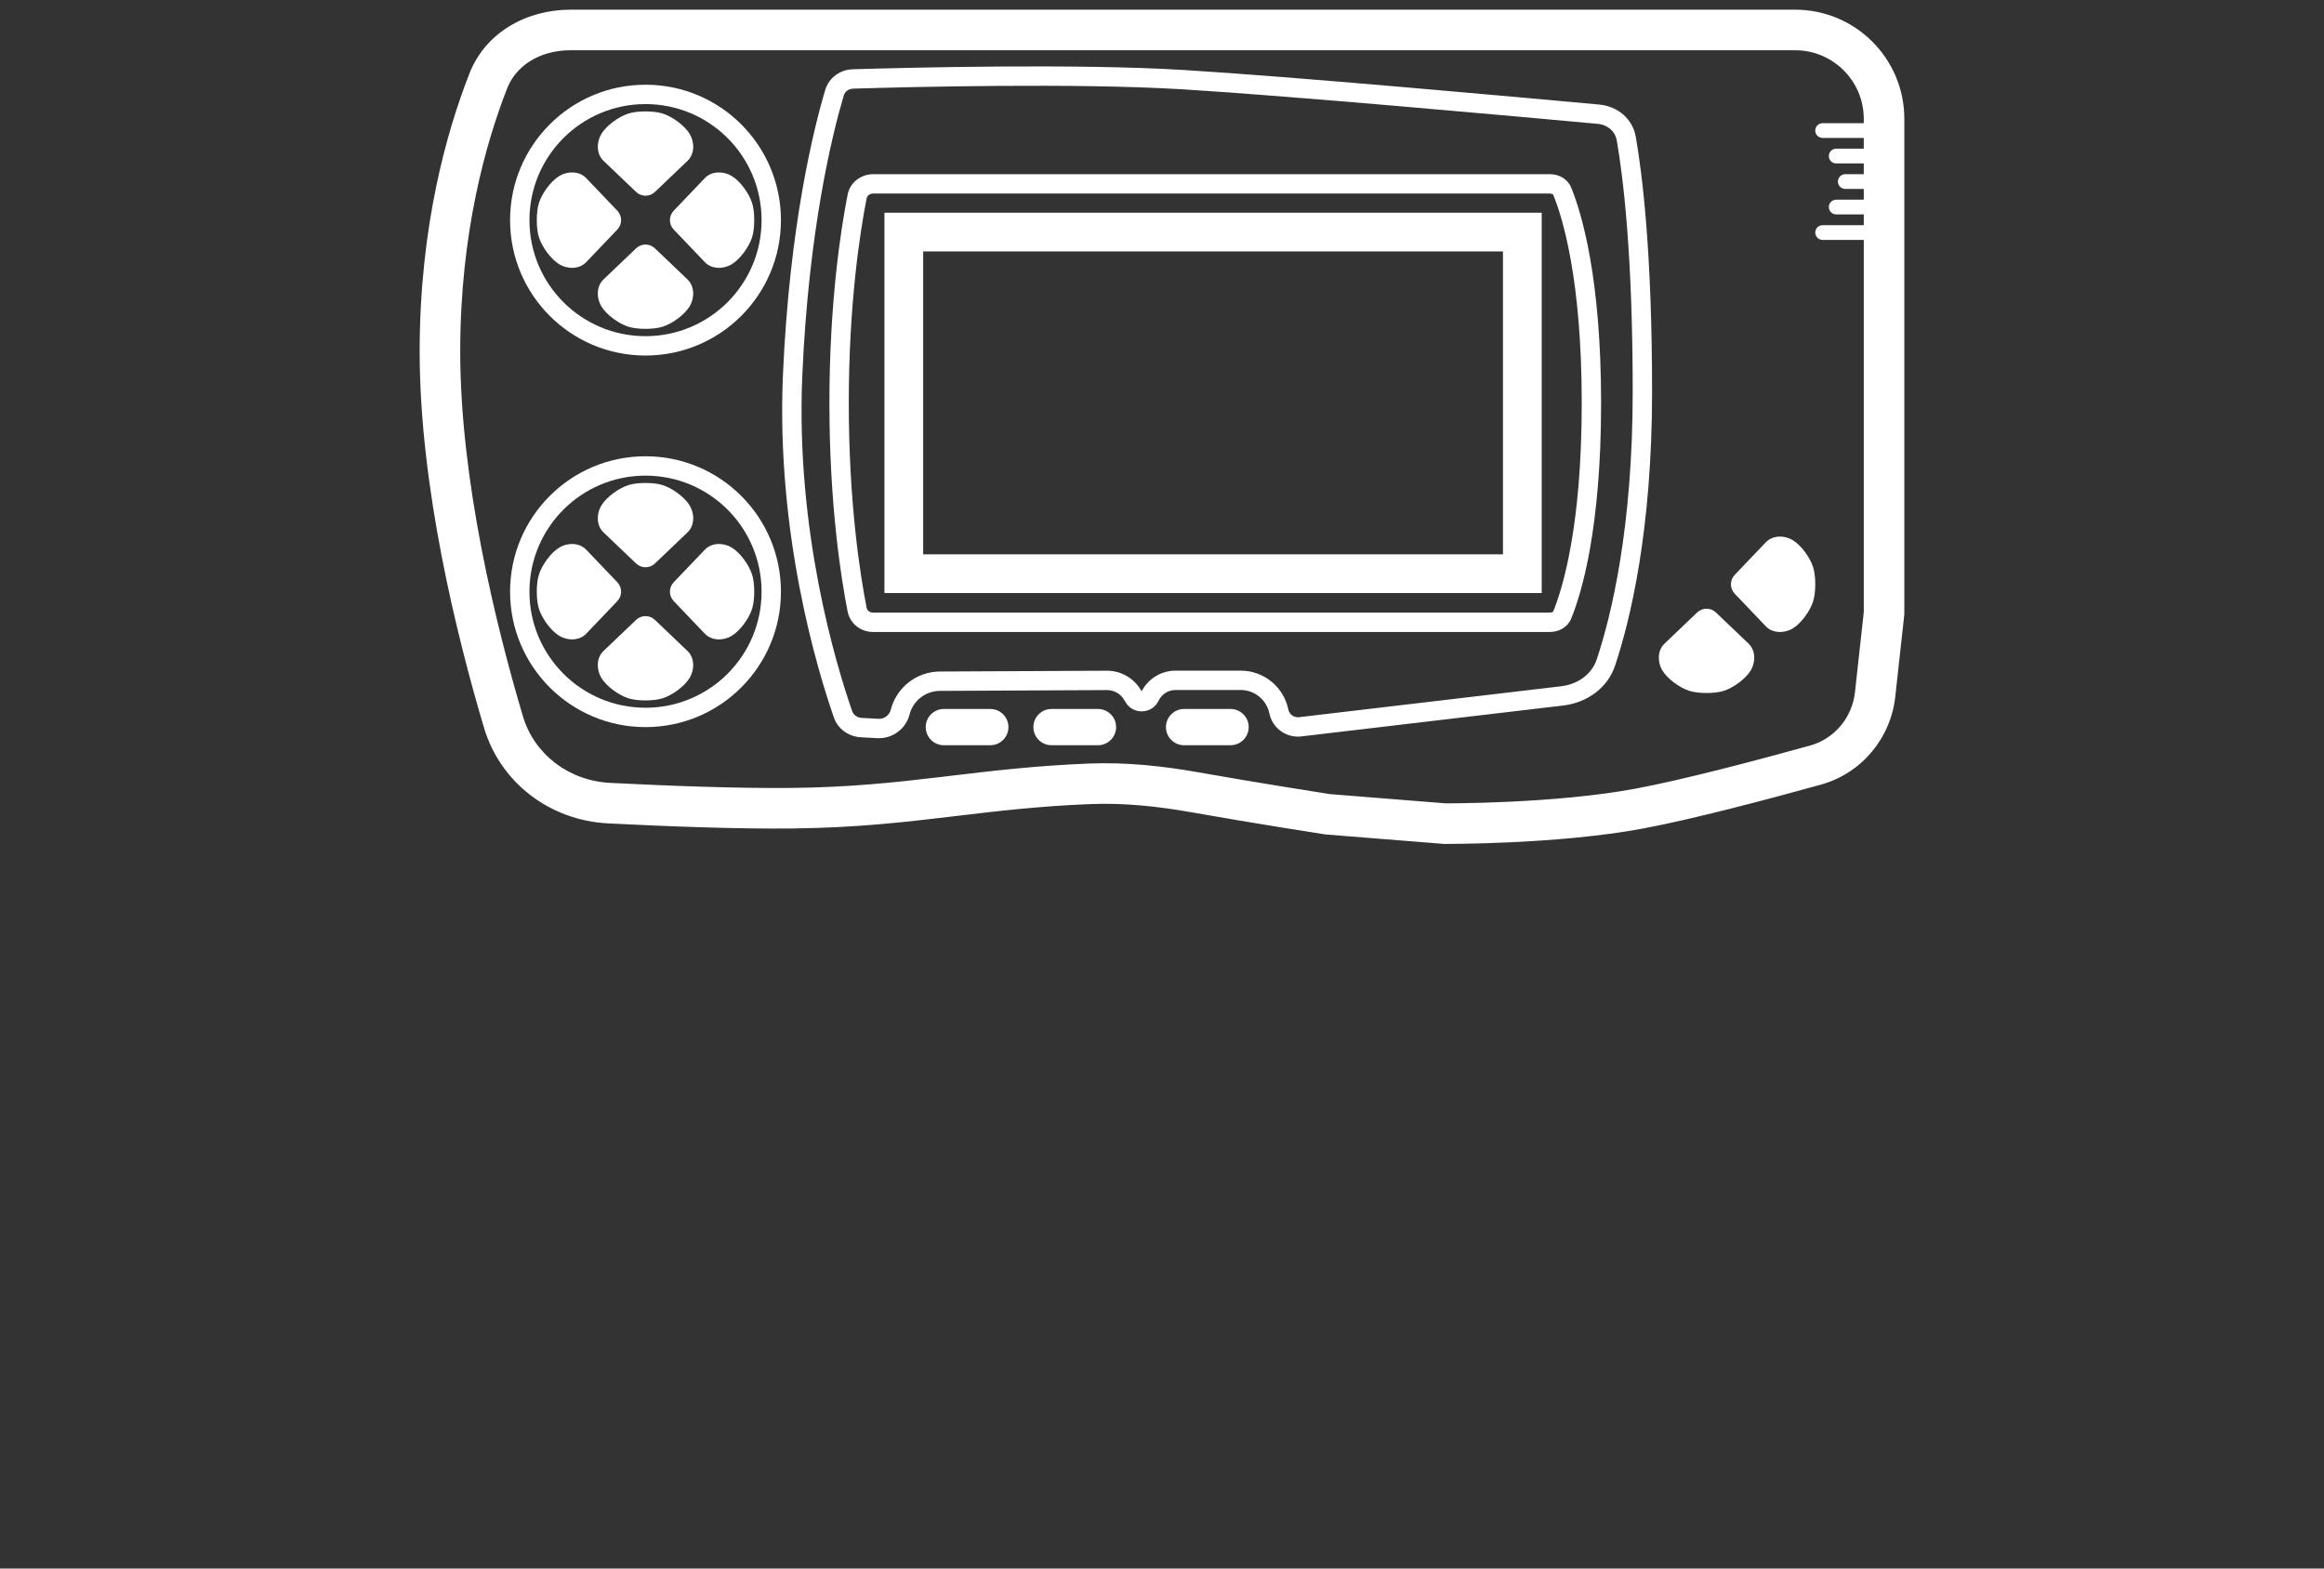 <svg width="120" height="81" viewBox="0 0 120 81" fill="none" xmlns="http://www.w3.org/2000/svg">
<rect x="0" y="0" width="120" height="81" fill="#333333" stroke="none"/>
<path d="M33.816 9.913C33.545 10.172 33.118 10.172 32.846 9.913L31.16 8.303C30.789 7.949 30.795 7.345 31.046 6.925C31.31 6.48 31.964 6.009 32.459 5.86C32.672 5.796 32.956 5.753 33.331 5.753C33.707 5.753 33.99 5.796 34.204 5.86C34.699 6.009 35.353 6.48 35.617 6.925C35.867 7.345 35.873 7.949 35.503 8.303L33.816 9.913Z" fill="white"/>
<path d="M32.846 12.823C33.117 12.564 33.544 12.564 33.815 12.823L35.502 14.433C35.872 14.786 35.866 15.39 35.616 15.811C35.352 16.255 34.698 16.726 34.203 16.875C33.989 16.94 33.706 16.982 33.33 16.982C32.955 16.982 32.671 16.94 32.458 16.875C31.963 16.726 31.309 16.255 31.045 15.811C30.794 15.39 30.788 14.786 31.159 14.433L32.846 12.823Z" fill="white"/>
<path d="M31.877 10.883C32.136 11.154 32.136 11.581 31.877 11.852L30.267 13.539C29.913 13.91 29.309 13.904 28.888 13.653C28.444 13.389 27.973 12.735 27.824 12.24C27.76 12.027 27.717 11.743 27.717 11.368C27.717 10.992 27.76 10.709 27.824 10.495C27.973 10 28.444 9.346 28.888 9.082C29.309 8.832 29.913 8.826 30.267 9.196L31.877 10.883Z" fill="white"/>
<path d="M34.785 11.852C34.527 11.581 34.527 11.154 34.785 10.883L36.396 9.196C36.749 8.826 37.353 8.832 37.774 9.082C38.218 9.346 38.689 10 38.838 10.495C38.902 10.709 38.945 10.992 38.945 11.368C38.945 11.743 38.902 12.027 38.838 12.24C38.689 12.735 38.218 13.389 37.774 13.653C37.353 13.904 36.749 13.91 36.396 13.539L34.785 11.852Z" fill="white"/>
<path fill-rule="evenodd" clip-rule="evenodd" d="M33.331 17.36C36.641 17.36 39.324 14.677 39.324 11.368C39.324 8.058 36.641 5.375 33.331 5.375C30.021 5.375 27.338 8.058 27.338 11.368C27.338 14.677 30.021 17.36 33.331 17.36ZM33.331 18.36C37.193 18.36 40.324 15.23 40.324 11.368C40.324 7.506 37.193 4.375 33.331 4.375C29.469 4.375 26.338 7.506 26.338 11.368C26.338 15.23 29.469 18.36 33.331 18.36Z" fill="white"/>
<path fill-rule="evenodd" clip-rule="evenodd" d="M74.554 43.58C74.554 43.58 80.4 43.617 84.849 42.783C87.428 42.3 91.259 41.285 94.024 40.518C96.118 39.937 97.627 38.129 97.864 35.969L98.33 31.725V6.138C98.33 3.024 95.806 0.5 92.693 0.5H29.456C27.184 0.5 25.072 1.674 24.242 3.789C23.07 6.773 21.669 11.693 21.669 18.149C21.669 25.103 23.572 32.804 24.992 37.582C25.841 40.438 28.417 42.368 31.393 42.52C34.324 42.669 38.03 42.815 40.911 42.783C44.288 42.746 46.819 42.444 49.373 42.139C51.5 41.885 53.643 41.629 56.304 41.523C58.047 41.453 59.79 41.641 61.508 41.944C64.839 42.533 68.093 43.038 68.402 43.086C68.42 43.089 68.435 43.09 68.453 43.092L74.554 43.58ZM74.64 41.485C74.68 41.485 74.736 41.485 74.806 41.485C74.967 41.484 75.204 41.483 75.504 41.478C76.105 41.469 76.952 41.448 77.934 41.402C79.918 41.308 82.379 41.115 84.463 40.724C86.943 40.26 90.694 39.269 93.464 38.5C94.716 38.152 95.636 37.066 95.782 35.74L96.236 31.611V6.138C96.236 4.181 94.649 2.595 92.693 2.595H29.456C27.866 2.595 26.646 3.396 26.192 4.554C25.098 7.34 23.764 11.999 23.764 18.149C23.764 24.792 25.595 32.258 27 36.985C27.583 38.947 29.364 40.319 31.5 40.428C34.423 40.577 38.075 40.719 40.888 40.689C43.869 40.656 46.165 40.41 48.485 40.135C48.699 40.11 48.913 40.084 49.129 40.059C51.252 39.805 53.473 39.54 56.22 39.43C58.165 39.352 60.067 39.562 61.873 39.882C65.045 40.442 68.151 40.927 68.67 41.008L74.64 41.485Z" fill="white"/>
<path fill-rule="evenodd" clip-rule="evenodd" d="M41.427 19.395C41.078 27.39 43.153 34.279 44 36.719C44.066 36.91 44.25 37.06 44.503 37.074L45.352 37.12C45.651 37.137 45.92 36.94 45.995 36.65C46.293 35.494 47.333 34.684 48.527 34.678L57.15 34.636C57.877 34.633 58.551 35.018 58.917 35.648L58.948 35.701C59.285 35.047 59.959 34.633 60.698 34.633H64.066C65.256 34.633 66.282 35.47 66.522 36.635C66.575 36.893 66.817 37.067 67.078 37.036L80.592 35.441C81.501 35.334 82.2 34.798 82.448 34.051C83.194 31.809 84.305 27.285 84.305 20.229C84.305 13.157 83.813 9.144 83.479 7.236C83.402 6.797 83.032 6.445 82.492 6.395C78.263 6.006 66.523 4.943 61.022 4.61C55.55 4.279 47.072 4.486 44.064 4.577C43.808 4.584 43.625 4.739 43.567 4.934C42.983 6.902 41.757 11.831 41.427 19.395ZM44.034 3.577C43.374 3.597 42.797 4.016 42.609 4.649C42.004 6.688 40.762 11.698 40.428 19.351C40.071 27.526 42.189 34.551 43.055 37.047C43.263 37.645 43.816 38.038 44.449 38.073L45.298 38.119C46.072 38.161 46.769 37.651 46.963 36.9C47.148 36.183 47.792 35.681 48.532 35.678L57.155 35.636C57.524 35.634 57.867 35.83 58.052 36.15L58.113 36.254C58.504 36.927 59.489 36.887 59.824 36.185C59.985 35.848 60.325 35.633 60.698 35.633H64.066C64.781 35.633 65.398 36.136 65.543 36.837C65.7 37.603 66.418 38.121 67.195 38.029L80.71 36.434C81.938 36.289 83.007 35.54 83.397 34.366C84.177 32.023 85.305 27.392 85.305 20.229C85.305 13.112 84.81 9.04 84.464 7.063C84.301 6.134 83.524 5.486 82.584 5.4C78.361 5.011 66.603 3.946 61.082 3.612C55.558 3.278 47.035 3.487 44.034 3.577Z" fill="white"/>
<path d="M47.8 37.548C47.8 37.031 48.219 36.612 48.736 36.612H51.135C51.652 36.612 52.071 37.031 52.071 37.548V37.548C52.071 38.065 51.652 38.484 51.135 38.484H48.736C48.219 38.484 47.8 38.065 47.8 37.548V37.548Z" fill="white"/>
<path d="M53.359 37.548C53.359 37.031 53.778 36.612 54.295 36.612H56.694C57.211 36.612 57.63 37.031 57.63 37.548V37.548C57.63 38.065 57.211 38.484 56.694 38.484H54.295C53.778 38.484 53.359 38.065 53.359 37.548V37.548Z" fill="white"/>
<path d="M60.204 37.548C60.204 37.031 60.623 36.612 61.141 36.612H63.539C64.056 36.612 64.476 37.031 64.476 37.548V37.548C64.476 38.065 64.056 38.484 63.539 38.484H61.141C60.623 38.484 60.204 38.065 60.204 37.548V37.548Z" fill="white"/>
<path d="M87.632 31.628C87.904 31.369 88.331 31.369 88.602 31.628L90.289 33.238C90.659 33.591 90.653 34.195 90.403 34.616C90.139 35.06 89.485 35.532 88.99 35.681C88.776 35.745 88.493 35.787 88.117 35.787C87.741 35.787 87.458 35.745 87.245 35.681C86.75 35.532 86.096 35.06 85.831 34.616C85.581 34.195 85.575 33.591 85.946 33.238L87.632 31.628Z" fill="white"/>
<path d="M89.571 30.658C89.312 30.387 89.312 29.96 89.571 29.688L91.181 28.002C91.535 27.631 92.139 27.637 92.56 27.887C93.004 28.152 93.475 28.806 93.624 29.301C93.688 29.514 93.731 29.797 93.731 30.173C93.731 30.549 93.688 30.832 93.624 31.045C93.475 31.541 93.004 32.194 92.56 32.459C92.139 32.709 91.535 32.715 91.181 32.345L89.571 30.658Z" fill="white"/>
<path fill-rule="evenodd" clip-rule="evenodd" d="M77.606 12.984H47.668V28.625H77.606V12.984ZM45.668 10.984V30.625H79.606V10.984H45.668Z" fill="white"/>
<path d="M93.731 6.742C93.731 6.532 93.901 6.362 94.111 6.362H96.393V7.123H94.111C93.901 7.123 93.731 6.952 93.731 6.742V6.742Z" fill="white"/>
<path d="M94.432 8.059C94.432 7.849 94.603 7.678 94.813 7.678H96.392V8.439H94.813C94.603 8.439 94.432 8.269 94.432 8.059V8.059Z" fill="white"/>
<path d="M93.731 12.008C93.731 11.798 93.901 11.628 94.111 11.628H96.393V12.389H94.111C93.901 12.389 93.731 12.218 93.731 12.008V12.008Z" fill="white"/>
<path d="M94.432 10.692C94.432 10.482 94.603 10.312 94.813 10.312H96.392V11.072H94.813C94.603 11.072 94.432 10.902 94.432 10.692V10.692Z" fill="white"/>
<path d="M94.901 9.375C94.901 9.165 95.071 8.995 95.281 8.995H96.393V9.756H95.281C95.071 9.756 94.901 9.585 94.901 9.375V9.375Z" fill="white"/>
<path fill-rule="evenodd" clip-rule="evenodd" d="M80.024 9.995H45.084C44.895 9.995 44.774 10.115 44.748 10.247C44.417 11.934 43.827 15.662 43.827 20.816C43.827 25.97 44.417 29.698 44.748 31.384C44.774 31.516 44.895 31.636 45.084 31.636H80.024C80.094 31.636 80.143 31.618 80.169 31.602C80.191 31.588 80.199 31.576 80.206 31.561C80.686 30.381 81.673 27.181 81.673 20.816C81.673 14.45 80.686 11.25 80.206 10.071C80.199 10.055 80.191 10.043 80.169 10.029C80.143 10.014 80.094 9.995 80.024 9.995ZM45.084 8.995C44.444 8.995 43.889 9.427 43.766 10.055C43.425 11.793 42.827 15.586 42.827 20.816C42.827 26.045 43.425 29.838 43.766 31.576C43.889 32.204 44.444 32.636 45.084 32.636H80.024C80.507 32.636 80.95 32.385 81.132 31.938C81.67 30.616 82.673 27.283 82.673 20.816C82.673 14.348 81.67 11.016 81.132 9.694C80.95 9.246 80.507 8.995 80.024 8.995H45.084Z" fill="white"/>
<path d="M33.816 29.1C33.545 29.359 33.118 29.359 32.846 29.1L31.16 27.49C30.789 27.137 30.795 26.533 31.046 26.112C31.31 25.668 31.964 25.197 32.459 25.048C32.672 24.983 32.956 24.941 33.331 24.941C33.707 24.941 33.99 24.983 34.204 25.048C34.699 25.197 35.353 25.668 35.617 26.112C35.867 26.533 35.873 27.137 35.503 27.49L33.816 29.1Z" fill="white"/>
<path d="M32.846 32.01C33.117 31.751 33.544 31.751 33.815 32.01L35.502 33.62C35.872 33.974 35.866 34.578 35.616 34.998C35.352 35.443 34.698 35.914 34.203 36.063C33.989 36.127 33.706 36.17 33.33 36.17C32.955 36.17 32.671 36.127 32.458 36.063C31.963 35.914 31.309 35.443 31.045 34.998C30.794 34.578 30.788 33.974 31.159 33.62L32.846 32.01Z" fill="white"/>
<path d="M31.877 30.07C32.136 30.342 32.136 30.769 31.877 31.04L30.267 32.727C29.913 33.097 29.309 33.091 28.888 32.841C28.444 32.577 27.973 31.923 27.824 31.427C27.76 31.214 27.717 30.931 27.717 30.555C27.717 30.179 27.76 29.896 27.824 29.683C27.973 29.188 28.444 28.534 28.888 28.269C29.309 28.019 29.913 28.013 30.267 28.384L31.877 30.07Z" fill="white"/>
<path d="M34.785 31.04C34.527 30.769 34.527 30.342 34.785 30.07L36.396 28.384C36.749 28.013 37.353 28.019 37.774 28.27C38.218 28.534 38.689 29.188 38.838 29.683C38.902 29.896 38.945 30.179 38.945 30.555C38.945 30.931 38.902 31.214 38.838 31.427C38.689 31.923 38.218 32.577 37.774 32.841C37.353 33.091 36.749 33.097 36.396 32.727L34.785 31.04Z" fill="white"/>
<path fill-rule="evenodd" clip-rule="evenodd" d="M33.331 36.548C36.641 36.548 39.324 33.865 39.324 30.555C39.324 27.245 36.641 24.562 33.331 24.562C30.021 24.562 27.338 27.245 27.338 30.555C27.338 33.865 30.021 36.548 33.331 36.548ZM33.331 37.548C37.193 37.548 40.324 34.417 40.324 30.555C40.324 26.693 37.193 23.562 33.331 23.562C29.469 23.562 26.338 26.693 26.338 30.555C26.338 34.417 29.469 37.548 33.331 37.548Z" fill="white"/>
</svg>
